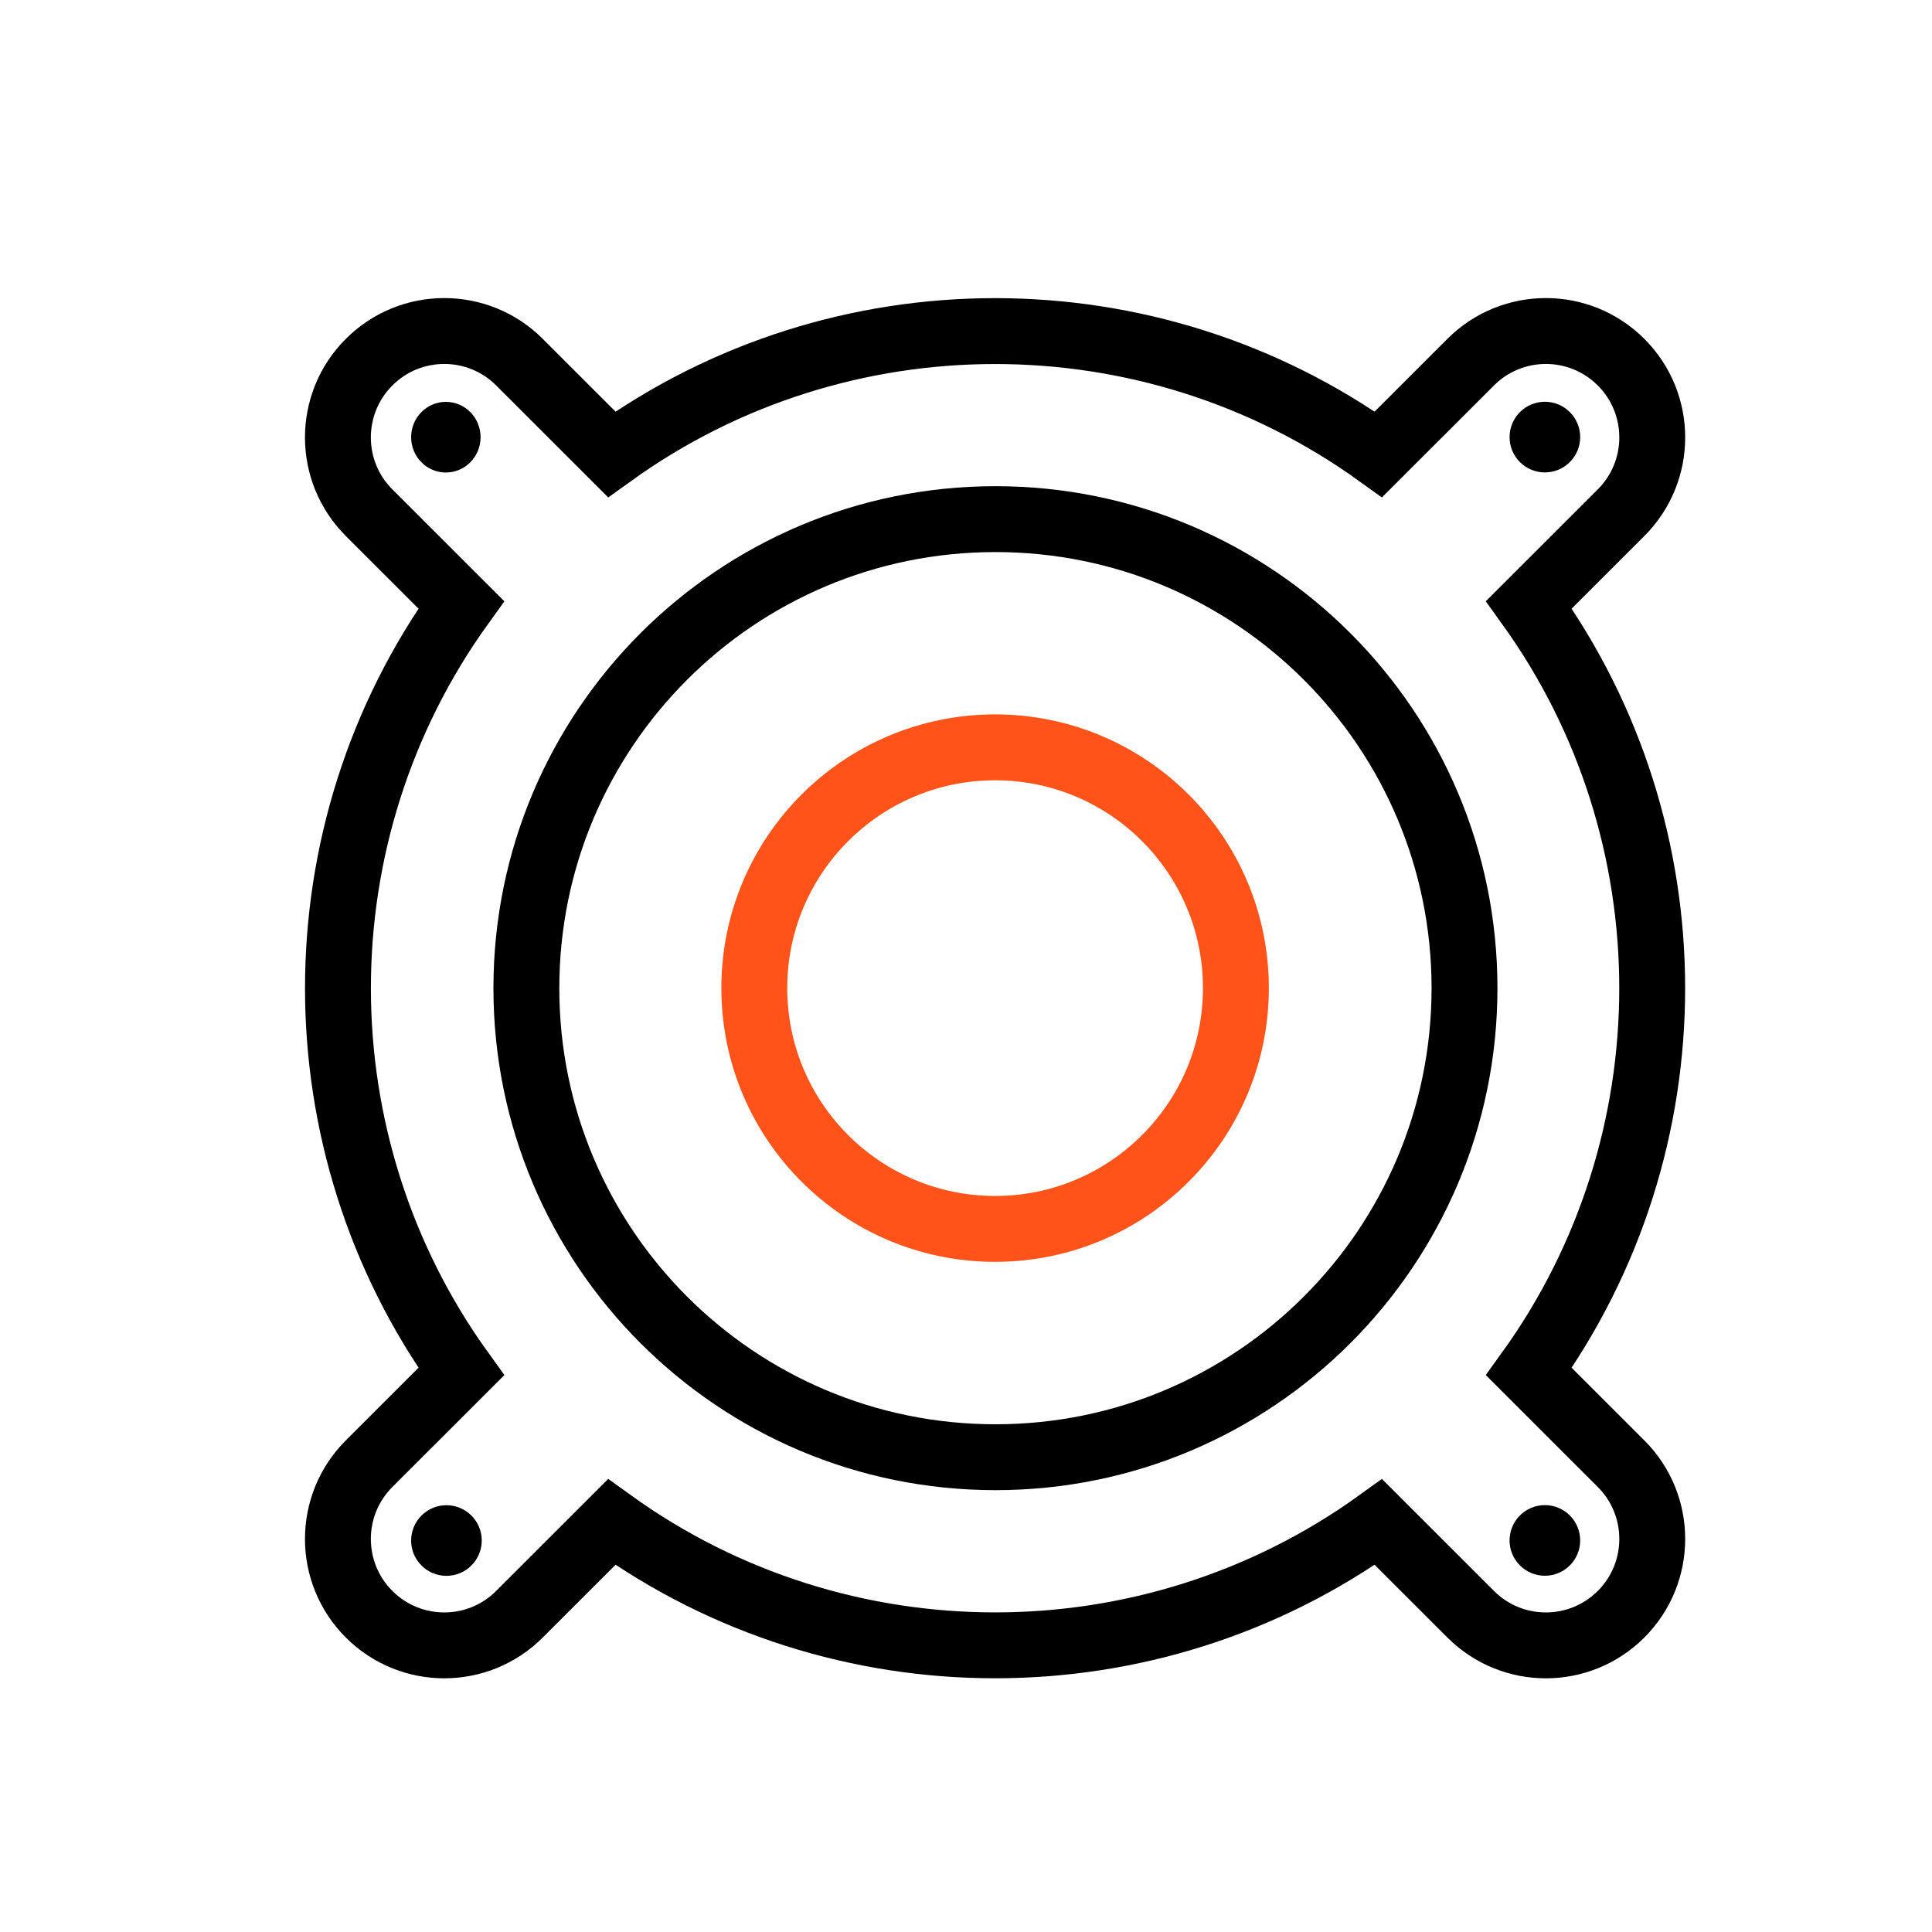 <svg width="40" height="40" viewBox="0 0 40 40" fill="none" xmlns="http://www.w3.org/2000/svg">
<path d="M31.654 12.522L33.563 10.614C34.423 9.754 34.423 8.359 33.563 7.499V7.499C32.703 6.638 31.308 6.638 30.448 7.499L28.539 9.407C23.812 6.004 17.392 6.004 12.665 9.407L10.756 7.499C9.896 6.638 8.501 6.638 7.641 7.499V7.499C6.781 8.359 6.781 9.754 7.641 10.614L9.55 12.522C6.146 17.25 6.146 23.669 9.55 28.397L7.641 30.305C6.781 31.165 6.781 32.56 7.641 33.42C8.501 34.281 9.896 34.281 10.756 33.42L12.665 31.512C17.392 34.916 23.812 34.916 28.539 31.512L30.448 33.42C31.308 34.281 32.703 34.281 33.563 33.42C34.423 32.56 34.423 31.165 33.563 30.305L31.654 28.397C35.058 23.669 35.058 17.25 31.654 12.522Z" stroke="black" stroke-width="1.364" stroke-miterlimit="10"/>
<path d="M20.61 30.17C25.973 30.17 30.321 25.823 30.321 20.459C30.321 15.096 25.973 10.748 20.61 10.748C15.246 10.748 10.898 15.096 10.898 20.459C10.898 25.823 15.246 30.17 20.61 30.17Z" stroke="black" stroke-width="1.364" stroke-miterlimit="10"/>
<path d="M20.603 25.443C23.356 25.443 25.588 23.211 25.588 20.458C25.588 17.705 23.356 15.473 20.603 15.473C17.849 15.473 15.617 17.705 15.617 20.458C15.617 23.211 17.849 25.443 20.603 25.443Z" stroke="#FF531A" stroke-width="1.364" stroke-miterlimit="10"/>
<path d="M31.985 9.781C32.389 9.781 32.716 9.453 32.716 9.05C32.716 8.646 32.389 8.318 31.985 8.318C31.581 8.318 31.254 8.646 31.254 9.05C31.254 9.453 31.581 9.781 31.985 9.781Z" fill="black"/>
<path d="M9.231 9.783C9.628 9.783 9.95 9.455 9.95 9.051C9.95 8.648 9.628 8.32 9.231 8.32C8.834 8.32 8.512 8.648 8.512 9.051C8.512 9.455 8.834 9.783 9.231 9.783Z" fill="black"/>
<path d="M31.985 32.624C32.389 32.624 32.716 32.297 32.716 31.893C32.716 31.489 32.389 31.162 31.985 31.162C31.581 31.162 31.254 31.489 31.254 31.893C31.254 32.297 31.581 32.624 31.985 32.624Z" fill="black"/>
<path d="M9.243 32.626C9.647 32.626 9.974 32.299 9.974 31.895C9.974 31.491 9.647 31.164 9.243 31.164C8.839 31.164 8.512 31.491 8.512 31.895C8.512 32.299 8.839 32.626 9.243 32.626Z" fill="black"/>
</svg>
